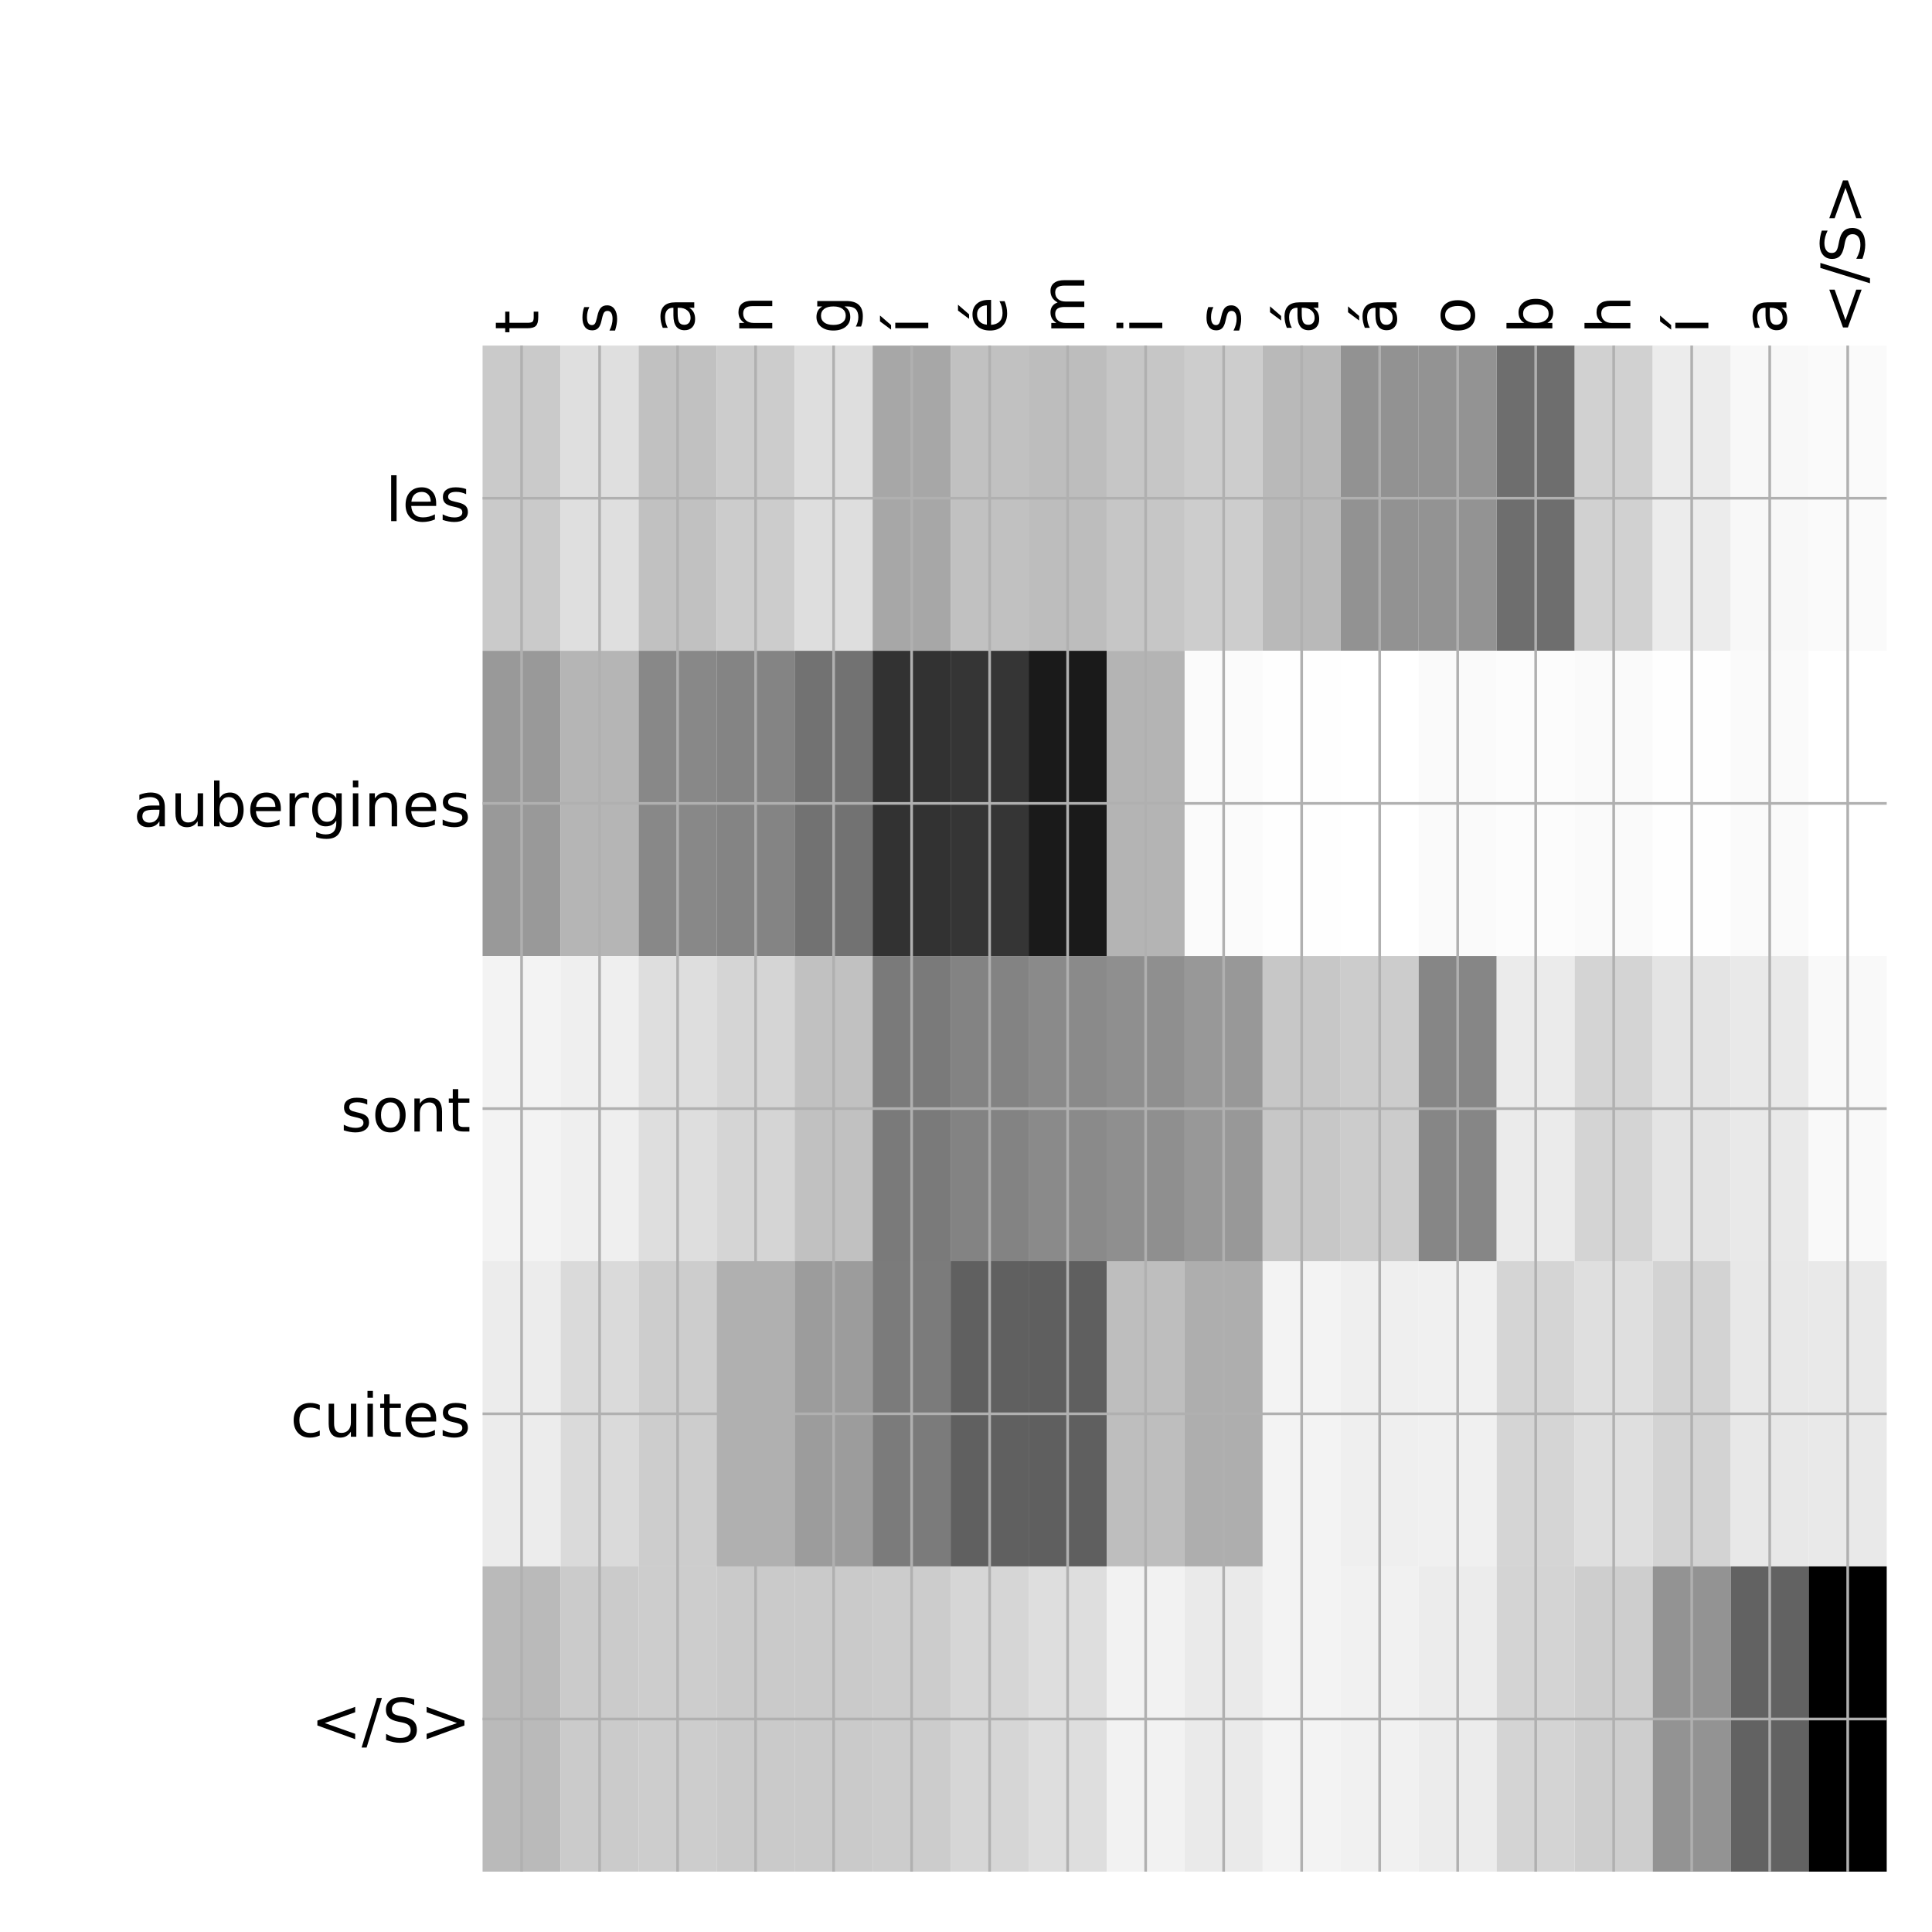 <?xml version="1.0" encoding="utf-8" standalone="no"?>
<!DOCTYPE svg PUBLIC "-//W3C//DTD SVG 1.1//EN"
  "http://www.w3.org/Graphics/SVG/1.1/DTD/svg11.dtd">
<!-- Created with matplotlib (http://matplotlib.org/) -->
<svg height="576pt" version="1.1" viewBox="0 0 576 576" width="576pt" xmlns="http://www.w3.org/2000/svg" xmlns:xlink="http://www.w3.org/1999/xlink">
 <defs>
  <style type="text/css">
*{stroke-linecap:butt;stroke-linejoin:round;}
  </style>
 </defs>
 <g id="figure_1">
  <g id="patch_1">
   <path d="M 0 576 
L 576 576 
L 576 0 
L 0 0 
z
" style="fill:#ffffff;"/>
  </g>
  <g id="axes_1">
   <g id="PolyCollection_1">
    <path clip-path="url(#pdb6922b032)" d="M 143.875 103.033 
L 143.875 194.027 
L 167.132 194.027 
L 167.132 103.033 
L 143.875 103.033 
z
" style="fill:#cacaca;"/>
    <path clip-path="url(#pdb6922b032)" d="M 167.132 103.033 
L 167.132 194.027 
L 190.389 194.027 
L 190.389 103.033 
L 167.132 103.033 
z
" style="fill:#dfdfdf;"/>
    <path clip-path="url(#pdb6922b032)" d="M 190.389 103.033 
L 190.389 194.027 
L 213.646 194.027 
L 213.646 103.033 
L 190.389 103.033 
z
" style="fill:#c1c1c1;"/>
    <path clip-path="url(#pdb6922b032)" d="M 213.646 103.033 
L 213.646 194.027 
L 236.903 194.027 
L 236.903 103.033 
L 213.646 103.033 
z
" style="fill:#cccccc;"/>
    <path clip-path="url(#pdb6922b032)" d="M 236.903 103.033 
L 236.903 194.027 
L 260.16 194.027 
L 260.16 103.033 
L 236.903 103.033 
z
" style="fill:#dedede;"/>
    <path clip-path="url(#pdb6922b032)" d="M 260.16 103.033 
L 260.16 194.027 
L 283.417 194.027 
L 283.417 103.033 
L 260.16 103.033 
z
" style="fill:#a7a7a7;"/>
    <path clip-path="url(#pdb6922b032)" d="M 283.417 103.033 
L 283.417 194.027 
L 306.674 194.027 
L 306.674 103.033 
L 283.417 103.033 
z
" style="fill:#c1c1c1;"/>
    <path clip-path="url(#pdb6922b032)" d="M 306.674 103.033 
L 306.674 194.027 
L 329.931 194.027 
L 329.931 103.033 
L 306.674 103.033 
z
" style="fill:#bdbdbd;"/>
    <path clip-path="url(#pdb6922b032)" d="M 329.931 103.033 
L 329.931 194.027 
L 353.188 194.027 
L 353.188 103.033 
L 329.931 103.033 
z
" style="fill:#c6c6c6;"/>
    <path clip-path="url(#pdb6922b032)" d="M 353.188 103.033 
L 353.188 194.027 
L 376.444 194.027 
L 376.444 103.033 
L 353.188 103.033 
z
" style="fill:#cdcdcd;"/>
    <path clip-path="url(#pdb6922b032)" d="M 376.444 103.033 
L 376.444 194.027 
L 399.701 194.027 
L 399.701 103.033 
L 376.444 103.033 
z
" style="fill:#b9b9b9;"/>
    <path clip-path="url(#pdb6922b032)" d="M 399.701 103.033 
L 399.701 194.027 
L 422.958 194.027 
L 422.958 103.033 
L 399.701 103.033 
z
" style="fill:#929292;"/>
    <path clip-path="url(#pdb6922b032)" d="M 422.958 103.033 
L 422.958 194.027 
L 446.215 194.027 
L 446.215 103.033 
L 422.958 103.033 
z
" style="fill:#939393;"/>
    <path clip-path="url(#pdb6922b032)" d="M 446.215 103.033 
L 446.215 194.027 
L 469.472 194.027 
L 469.472 103.033 
L 446.215 103.033 
z
" style="fill:#6e6e6e;"/>
    <path clip-path="url(#pdb6922b032)" d="M 469.472 103.033 
L 469.472 194.027 
L 492.729 194.027 
L 492.729 103.033 
L 469.472 103.033 
z
" style="fill:#d1d1d1;"/>
    <path clip-path="url(#pdb6922b032)" d="M 492.729 103.033 
L 492.729 194.027 
L 515.986 194.027 
L 515.986 103.033 
L 492.729 103.033 
z
" style="fill:#ececec;"/>
    <path clip-path="url(#pdb6922b032)" d="M 515.986 103.033 
L 515.986 194.027 
L 539.243 194.027 
L 539.243 103.033 
L 515.986 103.033 
z
" style="fill:#f8f8f8;"/>
    <path clip-path="url(#pdb6922b032)" d="M 539.243 103.033 
L 539.243 194.027 
L 562.5 194.027 
L 562.5 103.033 
L 539.243 103.033 
z
" style="fill:#fafafa;"/>
    <path clip-path="url(#pdb6922b032)" d="M 143.875 194.027 
L 143.875 285.02 
L 167.132 285.02 
L 167.132 194.027 
L 143.875 194.027 
z
" style="fill:#999999;"/>
    <path clip-path="url(#pdb6922b032)" d="M 167.132 194.027 
L 167.132 285.02 
L 190.389 285.02 
L 190.389 194.027 
L 167.132 194.027 
z
" style="fill:#b5b5b5;"/>
    <path clip-path="url(#pdb6922b032)" d="M 190.389 194.027 
L 190.389 285.02 
L 213.646 285.02 
L 213.646 194.027 
L 190.389 194.027 
z
" style="fill:#888888;"/>
    <path clip-path="url(#pdb6922b032)" d="M 213.646 194.027 
L 213.646 285.02 
L 236.903 285.02 
L 236.903 194.027 
L 213.646 194.027 
z
" style="fill:#848484;"/>
    <path clip-path="url(#pdb6922b032)" d="M 236.903 194.027 
L 236.903 285.02 
L 260.16 285.02 
L 260.16 194.027 
L 236.903 194.027 
z
" style="fill:#727272;"/>
    <path clip-path="url(#pdb6922b032)" d="M 260.16 194.027 
L 260.16 285.02 
L 283.417 285.02 
L 283.417 194.027 
L 260.16 194.027 
z
" style="fill:#323232;"/>
    <path clip-path="url(#pdb6922b032)" d="M 283.417 194.027 
L 283.417 285.02 
L 306.674 285.02 
L 306.674 194.027 
L 283.417 194.027 
z
" style="fill:#353535;"/>
    <path clip-path="url(#pdb6922b032)" d="M 306.674 194.027 
L 306.674 285.02 
L 329.931 285.02 
L 329.931 194.027 
L 306.674 194.027 
z
" style="fill:#1a1a1a;"/>
    <path clip-path="url(#pdb6922b032)" d="M 329.931 194.027 
L 329.931 285.02 
L 353.188 285.02 
L 353.188 194.027 
L 329.931 194.027 
z
" style="fill:#b4b4b4;"/>
    <path clip-path="url(#pdb6922b032)" d="M 353.188 194.027 
L 353.188 285.02 
L 376.444 285.02 
L 376.444 194.027 
L 353.188 194.027 
z
" style="fill:#fbfbfb;"/>
    <path clip-path="url(#pdb6922b032)" d="M 376.444 194.027 
L 376.444 285.02 
L 399.701 285.02 
L 399.701 194.027 
L 376.444 194.027 
z
" style="fill:#fefefe;"/>
    <path clip-path="url(#pdb6922b032)" d="M 399.701 194.027 
L 399.701 285.02 
L 422.958 285.02 
L 422.958 194.027 
L 399.701 194.027 
z
" style="fill:#ffffff;"/>
    <path clip-path="url(#pdb6922b032)" d="M 422.958 194.027 
L 422.958 285.02 
L 446.215 285.02 
L 446.215 194.027 
L 422.958 194.027 
z
" style="fill:#fafafa;"/>
    <path clip-path="url(#pdb6922b032)" d="M 446.215 194.027 
L 446.215 285.02 
L 469.472 285.02 
L 469.472 194.027 
L 446.215 194.027 
z
" style="fill:#fcfcfc;"/>
    <path clip-path="url(#pdb6922b032)" d="M 469.472 194.027 
L 469.472 285.02 
L 492.729 285.02 
L 492.729 194.027 
L 469.472 194.027 
z
" style="fill:#fafafa;"/>
    <path clip-path="url(#pdb6922b032)" d="M 492.729 194.027 
L 492.729 285.02 
L 515.986 285.02 
L 515.986 194.027 
L 492.729 194.027 
z
" style="fill:#fefefe;"/>
    <path clip-path="url(#pdb6922b032)" d="M 515.986 194.027 
L 515.986 285.02 
L 539.243 285.02 
L 539.243 194.027 
L 515.986 194.027 
z
" style="fill:#fafafa;"/>
    <path clip-path="url(#pdb6922b032)" d="M 539.243 194.027 
L 539.243 285.02 
L 562.5 285.02 
L 562.5 194.027 
L 539.243 194.027 
z
" style="fill:#ffffff;"/>
    <path clip-path="url(#pdb6922b032)" d="M 143.875 285.02 
L 143.875 376.013 
L 167.132 376.013 
L 167.132 285.02 
L 143.875 285.02 
z
" style="fill:#f3f3f3;"/>
    <path clip-path="url(#pdb6922b032)" d="M 167.132 285.02 
L 167.132 376.013 
L 190.389 376.013 
L 190.389 285.02 
L 167.132 285.02 
z
" style="fill:#efefef;"/>
    <path clip-path="url(#pdb6922b032)" d="M 190.389 285.02 
L 190.389 376.013 
L 213.646 376.013 
L 213.646 285.02 
L 190.389 285.02 
z
" style="fill:#dedede;"/>
    <path clip-path="url(#pdb6922b032)" d="M 213.646 285.02 
L 213.646 376.013 
L 236.903 376.013 
L 236.903 285.02 
L 213.646 285.02 
z
" style="fill:#d5d5d5;"/>
    <path clip-path="url(#pdb6922b032)" d="M 236.903 285.02 
L 236.903 376.013 
L 260.16 376.013 
L 260.16 285.02 
L 236.903 285.02 
z
" style="fill:#c1c1c1;"/>
    <path clip-path="url(#pdb6922b032)" d="M 260.16 285.02 
L 260.16 376.013 
L 283.417 376.013 
L 283.417 285.02 
L 260.16 285.02 
z
" style="fill:#7a7a7a;"/>
    <path clip-path="url(#pdb6922b032)" d="M 283.417 285.02 
L 283.417 376.013 
L 306.674 376.013 
L 306.674 285.02 
L 283.417 285.02 
z
" style="fill:#838383;"/>
    <path clip-path="url(#pdb6922b032)" d="M 306.674 285.02 
L 306.674 376.013 
L 329.931 376.013 
L 329.931 285.02 
L 306.674 285.02 
z
" style="fill:#8a8a8a;"/>
    <path clip-path="url(#pdb6922b032)" d="M 329.931 285.02 
L 329.931 376.013 
L 353.188 376.013 
L 353.188 285.02 
L 329.931 285.02 
z
" style="fill:#8f8f8f;"/>
    <path clip-path="url(#pdb6922b032)" d="M 353.188 285.02 
L 353.188 376.013 
L 376.444 376.013 
L 376.444 285.02 
L 353.188 285.02 
z
" style="fill:#989898;"/>
    <path clip-path="url(#pdb6922b032)" d="M 376.444 285.02 
L 376.444 376.013 
L 399.701 376.013 
L 399.701 285.02 
L 376.444 285.02 
z
" style="fill:#c7c7c7;"/>
    <path clip-path="url(#pdb6922b032)" d="M 399.701 285.02 
L 399.701 376.013 
L 422.958 376.013 
L 422.958 285.02 
L 399.701 285.02 
z
" style="fill:#cccccc;"/>
    <path clip-path="url(#pdb6922b032)" d="M 422.958 285.02 
L 422.958 376.013 
L 446.215 376.013 
L 446.215 285.02 
L 422.958 285.02 
z
" style="fill:#868686;"/>
    <path clip-path="url(#pdb6922b032)" d="M 446.215 285.02 
L 446.215 376.013 
L 469.472 376.013 
L 469.472 285.02 
L 446.215 285.02 
z
" style="fill:#ebebeb;"/>
    <path clip-path="url(#pdb6922b032)" d="M 469.472 285.02 
L 469.472 376.013 
L 492.729 376.013 
L 492.729 285.02 
L 469.472 285.02 
z
" style="fill:#d4d4d4;"/>
    <path clip-path="url(#pdb6922b032)" d="M 492.729 285.02 
L 492.729 376.013 
L 515.986 376.013 
L 515.986 285.02 
L 492.729 285.02 
z
" style="fill:#e4e4e4;"/>
    <path clip-path="url(#pdb6922b032)" d="M 515.986 285.02 
L 515.986 376.013 
L 539.243 376.013 
L 539.243 285.02 
L 515.986 285.02 
z
" style="fill:#e9e9e9;"/>
    <path clip-path="url(#pdb6922b032)" d="M 539.243 285.02 
L 539.243 376.013 
L 562.5 376.013 
L 562.5 285.02 
L 539.243 285.02 
z
" style="fill:#f9f9f9;"/>
    <path clip-path="url(#pdb6922b032)" d="M 143.875 376.013 
L 143.875 467.007 
L 167.132 467.007 
L 167.132 376.013 
L 143.875 376.013 
z
" style="fill:#ececec;"/>
    <path clip-path="url(#pdb6922b032)" d="M 167.132 376.013 
L 167.132 467.007 
L 190.389 467.007 
L 190.389 376.013 
L 167.132 376.013 
z
" style="fill:#dadada;"/>
    <path clip-path="url(#pdb6922b032)" d="M 190.389 376.013 
L 190.389 467.007 
L 213.646 467.007 
L 213.646 376.013 
L 190.389 376.013 
z
" style="fill:#cdcdcd;"/>
    <path clip-path="url(#pdb6922b032)" d="M 213.646 376.013 
L 213.646 467.007 
L 236.903 467.007 
L 236.903 376.013 
L 213.646 376.013 
z
" style="fill:#b0b0b0;"/>
    <path clip-path="url(#pdb6922b032)" d="M 236.903 376.013 
L 236.903 467.007 
L 260.16 467.007 
L 260.16 376.013 
L 236.903 376.013 
z
" style="fill:#9c9c9c;"/>
    <path clip-path="url(#pdb6922b032)" d="M 260.16 376.013 
L 260.16 467.007 
L 283.417 467.007 
L 283.417 376.013 
L 260.16 376.013 
z
" style="fill:#7b7b7b;"/>
    <path clip-path="url(#pdb6922b032)" d="M 283.417 376.013 
L 283.417 467.007 
L 306.674 467.007 
L 306.674 376.013 
L 283.417 376.013 
z
" style="fill:#606060;"/>
    <path clip-path="url(#pdb6922b032)" d="M 306.674 376.013 
L 306.674 467.007 
L 329.931 467.007 
L 329.931 376.013 
L 306.674 376.013 
z
" style="fill:#5f5f5f;"/>
    <path clip-path="url(#pdb6922b032)" d="M 329.931 376.013 
L 329.931 467.007 
L 353.188 467.007 
L 353.188 376.013 
L 329.931 376.013 
z
" style="fill:#bebebe;"/>
    <path clip-path="url(#pdb6922b032)" d="M 353.188 376.013 
L 353.188 467.007 
L 376.444 467.007 
L 376.444 376.013 
L 353.188 376.013 
z
" style="fill:#aeaeae;"/>
    <path clip-path="url(#pdb6922b032)" d="M 376.444 376.013 
L 376.444 467.007 
L 399.701 467.007 
L 399.701 376.013 
L 376.444 376.013 
z
" style="fill:#f3f3f3;"/>
    <path clip-path="url(#pdb6922b032)" d="M 399.701 376.013 
L 399.701 467.007 
L 422.958 467.007 
L 422.958 376.013 
L 399.701 376.013 
z
" style="fill:#efefef;"/>
    <path clip-path="url(#pdb6922b032)" d="M 422.958 376.013 
L 422.958 467.007 
L 446.215 467.007 
L 446.215 376.013 
L 422.958 376.013 
z
" style="fill:#f0f0f0;"/>
    <path clip-path="url(#pdb6922b032)" d="M 446.215 376.013 
L 446.215 467.007 
L 469.472 467.007 
L 469.472 376.013 
L 446.215 376.013 
z
" style="fill:#d5d5d5;"/>
    <path clip-path="url(#pdb6922b032)" d="M 469.472 376.013 
L 469.472 467.007 
L 492.729 467.007 
L 492.729 376.013 
L 469.472 376.013 
z
" style="fill:#dfdfdf;"/>
    <path clip-path="url(#pdb6922b032)" d="M 492.729 376.013 
L 492.729 467.007 
L 515.986 467.007 
L 515.986 376.013 
L 492.729 376.013 
z
" style="fill:#d3d3d3;"/>
    <path clip-path="url(#pdb6922b032)" d="M 515.986 376.013 
L 515.986 467.007 
L 539.243 467.007 
L 539.243 376.013 
L 515.986 376.013 
z
" style="fill:#e8e8e8;"/>
    <path clip-path="url(#pdb6922b032)" d="M 539.243 376.013 
L 539.243 467.007 
L 562.5 467.007 
L 562.5 376.013 
L 539.243 376.013 
z
" style="fill:#e9e9e9;"/>
    <path clip-path="url(#pdb6922b032)" d="M 143.875 467.007 
L 143.875 558 
L 167.132 558 
L 167.132 467.007 
L 143.875 467.007 
z
" style="fill:#bababa;"/>
    <path clip-path="url(#pdb6922b032)" d="M 167.132 467.007 
L 167.132 558 
L 190.389 558 
L 190.389 467.007 
L 167.132 467.007 
z
" style="fill:#cbcbcb;"/>
    <path clip-path="url(#pdb6922b032)" d="M 190.389 467.007 
L 190.389 558 
L 213.646 558 
L 213.646 467.007 
L 190.389 467.007 
z
" style="fill:#cdcdcd;"/>
    <path clip-path="url(#pdb6922b032)" d="M 213.646 467.007 
L 213.646 558 
L 236.903 558 
L 236.903 467.007 
L 213.646 467.007 
z
" style="fill:#cacaca;"/>
    <path clip-path="url(#pdb6922b032)" d="M 236.903 467.007 
L 236.903 558 
L 260.16 558 
L 260.16 467.007 
L 236.903 467.007 
z
" style="fill:#cacaca;"/>
    <path clip-path="url(#pdb6922b032)" d="M 260.16 467.007 
L 260.16 558 
L 283.417 558 
L 283.417 467.007 
L 260.16 467.007 
z
" style="fill:#cccccc;"/>
    <path clip-path="url(#pdb6922b032)" d="M 283.417 467.007 
L 283.417 558 
L 306.674 558 
L 306.674 467.007 
L 283.417 467.007 
z
" style="fill:#d6d6d6;"/>
    <path clip-path="url(#pdb6922b032)" d="M 306.674 467.007 
L 306.674 558 
L 329.931 558 
L 329.931 467.007 
L 306.674 467.007 
z
" style="fill:#dedede;"/>
    <path clip-path="url(#pdb6922b032)" d="M 329.931 467.007 
L 329.931 558 
L 353.188 558 
L 353.188 467.007 
L 329.931 467.007 
z
" style="fill:#f2f2f2;"/>
    <path clip-path="url(#pdb6922b032)" d="M 353.188 467.007 
L 353.188 558 
L 376.444 558 
L 376.444 467.007 
L 353.188 467.007 
z
" style="fill:#eaeaea;"/>
    <path clip-path="url(#pdb6922b032)" d="M 376.444 467.007 
L 376.444 558 
L 399.701 558 
L 399.701 467.007 
L 376.444 467.007 
z
" style="fill:#f3f3f3;"/>
    <path clip-path="url(#pdb6922b032)" d="M 399.701 467.007 
L 399.701 558 
L 422.958 558 
L 422.958 467.007 
L 399.701 467.007 
z
" style="fill:#f1f1f1;"/>
    <path clip-path="url(#pdb6922b032)" d="M 422.958 467.007 
L 422.958 558 
L 446.215 558 
L 446.215 467.007 
L 422.958 467.007 
z
" style="fill:#ececec;"/>
    <path clip-path="url(#pdb6922b032)" d="M 446.215 467.007 
L 446.215 558 
L 469.472 558 
L 469.472 467.007 
L 446.215 467.007 
z
" style="fill:#d4d4d4;"/>
    <path clip-path="url(#pdb6922b032)" d="M 469.472 467.007 
L 469.472 558 
L 492.729 558 
L 492.729 467.007 
L 469.472 467.007 
z
" style="fill:#cecece;"/>
    <path clip-path="url(#pdb6922b032)" d="M 492.729 467.007 
L 492.729 558 
L 515.986 558 
L 515.986 467.007 
L 492.729 467.007 
z
" style="fill:#939393;"/>
    <path clip-path="url(#pdb6922b032)" d="M 515.986 467.007 
L 515.986 558 
L 539.243 558 
L 539.243 467.007 
L 515.986 467.007 
z
" style="fill:#626262;"/>
    <path clip-path="url(#pdb6922b032)" d="M 539.243 467.007 
L 539.243 558 
L 562.5 558 
L 562.5 467.007 
L 539.243 467.007 
z
"/>
   </g>
   <g id="matplotlib.axis_1">
    <g id="xtick_1">
     <g id="line2d_1">
      <path clip-path="url(#pdb6922b032)" d="M 155.503 558 
L 155.503 103.033 
" style="fill:none;stroke:#b0b0b0;stroke-linecap:square;stroke-width:0.8;"/>
     </g>
     <g id="line2d_2"/>
     <g id="text_1">
      <!-- t -->
      <defs>
       <path d="M 18.312 70.219 
L 18.312 54.688 
L 36.812 54.688 
L 36.812 47.703 
L 18.312 47.703 
L 18.312 18.016 
Q 18.312 11.328 20.141 9.422 
Q 21.969 7.516 27.594 7.516 
L 36.812 7.516 
L 36.812 0 
L 27.594 0 
Q 17.188 0 13.234 3.875 
Q 9.281 7.766 9.281 18.016 
L 9.281 47.703 
L 2.688 47.703 
L 2.688 54.688 
L 9.281 54.688 
L 9.281 70.219 
z
" id="DejaVuSans-74"/>
      </defs>
      <g transform="translate(160.47 99.533)rotate(-90)scale(0.18 -0.18)">
       <use xlink:href="#DejaVuSans-74"/>
      </g>
     </g>
    </g>
    <g id="xtick_2">
     <g id="line2d_3">
      <path clip-path="url(#pdb6922b032)" d="M 178.76 558 
L 178.76 103.033 
" style="fill:none;stroke:#b0b0b0;stroke-linecap:square;stroke-width:0.8;"/>
     </g>
     <g id="line2d_4"/>
     <g id="text_2">
      <!-- s -->
      <defs>
       <path d="M 44.281 53.078 
L 44.281 44.578 
Q 40.484 46.531 36.375 47.5 
Q 32.281 48.484 27.875 48.484 
Q 21.188 48.484 17.844 46.438 
Q 14.5 44.391 14.5 40.281 
Q 14.5 37.156 16.891 35.375 
Q 19.281 33.594 26.516 31.984 
L 29.594 31.297 
Q 39.156 29.25 43.188 25.516 
Q 47.219 21.781 47.219 15.094 
Q 47.219 7.469 41.188 3.016 
Q 35.156 -1.422 24.609 -1.422 
Q 20.219 -1.422 15.453 -0.562 
Q 10.688 0.297 5.422 2 
L 5.422 11.281 
Q 10.406 8.688 15.234 7.391 
Q 20.062 6.109 24.812 6.109 
Q 31.156 6.109 34.562 8.281 
Q 37.984 10.453 37.984 14.406 
Q 37.984 18.062 35.516 20.016 
Q 33.062 21.969 24.703 23.781 
L 21.578 24.516 
Q 13.234 26.266 9.516 29.906 
Q 5.812 33.547 5.812 39.891 
Q 5.812 47.609 11.281 51.797 
Q 16.75 56 26.812 56 
Q 31.781 56 36.172 55.266 
Q 40.578 54.547 44.281 53.078 
z
" id="DejaVuSans-73"/>
      </defs>
      <g transform="translate(183.727 99.533)rotate(-90)scale(0.18 -0.18)">
       <use xlink:href="#DejaVuSans-73"/>
      </g>
     </g>
    </g>
    <g id="xtick_3">
     <g id="line2d_5">
      <path clip-path="url(#pdb6922b032)" d="M 202.017 558 
L 202.017 103.033 
" style="fill:none;stroke:#b0b0b0;stroke-linecap:square;stroke-width:0.8;"/>
     </g>
     <g id="line2d_6"/>
     <g id="text_3">
      <!-- a -->
      <defs>
       <path d="M 34.281 27.484 
Q 23.391 27.484 19.188 25 
Q 14.984 22.516 14.984 16.5 
Q 14.984 11.719 18.141 8.906 
Q 21.297 6.109 26.703 6.109 
Q 34.188 6.109 38.703 11.406 
Q 43.219 16.703 43.219 25.484 
L 43.219 27.484 
z
M 52.203 31.203 
L 52.203 0 
L 43.219 0 
L 43.219 8.297 
Q 40.141 3.328 35.547 0.953 
Q 30.953 -1.422 24.312 -1.422 
Q 15.922 -1.422 10.953 3.297 
Q 6 8.016 6 15.922 
Q 6 25.141 12.172 29.828 
Q 18.359 34.516 30.609 34.516 
L 43.219 34.516 
L 43.219 35.406 
Q 43.219 41.609 39.141 45 
Q 35.062 48.391 27.688 48.391 
Q 23 48.391 18.547 47.266 
Q 14.109 46.141 10.016 43.891 
L 10.016 52.203 
Q 14.938 54.109 19.578 55.047 
Q 24.219 56 28.609 56 
Q 40.484 56 46.344 49.844 
Q 52.203 43.703 52.203 31.203 
z
" id="DejaVuSans-61"/>
      </defs>
      <g transform="translate(206.984 99.533)rotate(-90)scale(0.18 -0.18)">
       <use xlink:href="#DejaVuSans-61"/>
      </g>
     </g>
    </g>
    <g id="xtick_4">
     <g id="line2d_7">
      <path clip-path="url(#pdb6922b032)" d="M 225.274 558 
L 225.274 103.033 
" style="fill:none;stroke:#b0b0b0;stroke-linecap:square;stroke-width:0.8;"/>
     </g>
     <g id="line2d_8"/>
     <g id="text_4">
      <!-- n -->
      <defs>
       <path d="M 54.891 33.016 
L 54.891 0 
L 45.906 0 
L 45.906 32.719 
Q 45.906 40.484 42.875 44.328 
Q 39.844 48.188 33.797 48.188 
Q 26.516 48.188 22.312 43.547 
Q 18.109 38.922 18.109 30.906 
L 18.109 0 
L 9.078 0 
L 9.078 54.688 
L 18.109 54.688 
L 18.109 46.188 
Q 21.344 51.125 25.703 53.562 
Q 30.078 56 35.797 56 
Q 45.219 56 50.047 50.172 
Q 54.891 44.344 54.891 33.016 
z
" id="DejaVuSans-6e"/>
      </defs>
      <g transform="translate(230.241 99.533)rotate(-90)scale(0.18 -0.18)">
       <use xlink:href="#DejaVuSans-6e"/>
      </g>
     </g>
    </g>
    <g id="xtick_5">
     <g id="line2d_9">
      <path clip-path="url(#pdb6922b032)" d="M 248.531 558 
L 248.531 103.033 
" style="fill:none;stroke:#b0b0b0;stroke-linecap:square;stroke-width:0.8;"/>
     </g>
     <g id="line2d_10"/>
     <g id="text_5">
      <!-- g -->
      <defs>
       <path d="M 45.406 27.984 
Q 45.406 37.75 41.375 43.109 
Q 37.359 48.484 30.078 48.484 
Q 22.859 48.484 18.828 43.109 
Q 14.797 37.75 14.797 27.984 
Q 14.797 18.266 18.828 12.891 
Q 22.859 7.516 30.078 7.516 
Q 37.359 7.516 41.375 12.891 
Q 45.406 18.266 45.406 27.984 
z
M 54.391 6.781 
Q 54.391 -7.172 48.188 -13.984 
Q 42 -20.797 29.203 -20.797 
Q 24.469 -20.797 20.266 -20.094 
Q 16.062 -19.391 12.109 -17.922 
L 12.109 -9.188 
Q 16.062 -11.328 19.922 -12.344 
Q 23.781 -13.375 27.781 -13.375 
Q 36.625 -13.375 41.016 -8.766 
Q 45.406 -4.156 45.406 5.172 
L 45.406 9.625 
Q 42.625 4.781 38.281 2.391 
Q 33.938 0 27.875 0 
Q 17.828 0 11.672 7.656 
Q 5.516 15.328 5.516 27.984 
Q 5.516 40.672 11.672 48.328 
Q 17.828 56 27.875 56 
Q 33.938 56 38.281 53.609 
Q 42.625 51.219 45.406 46.391 
L 45.406 54.688 
L 54.391 54.688 
z
" id="DejaVuSans-67"/>
      </defs>
      <g transform="translate(253.498 99.533)rotate(-90)scale(0.18 -0.18)">
       <use xlink:href="#DejaVuSans-67"/>
      </g>
     </g>
    </g>
    <g id="xtick_6">
     <g id="line2d_11">
      <path clip-path="url(#pdb6922b032)" d="M 271.788 558 
L 271.788 103.033 
" style="fill:none;stroke:#b0b0b0;stroke-linecap:square;stroke-width:0.8;"/>
     </g>
     <g id="line2d_12"/>
     <g id="text_6">
      <!-- í -->
      <defs>
       <path d="M 20.656 79.984 
L 30.375 79.984 
L 14.469 61.625 
L 6.984 61.625 
z
M 9.422 54.688 
L 18.406 54.688 
L 18.406 0 
L 9.422 0 
z
M 13.922 56 
z
" id="DejaVuSans-ed"/>
      </defs>
      <g transform="translate(276.755 99.533)rotate(-90)scale(0.18 -0.18)">
       <use xlink:href="#DejaVuSans-ed"/>
      </g>
     </g>
    </g>
    <g id="xtick_7">
     <g id="line2d_13">
      <path clip-path="url(#pdb6922b032)" d="M 295.045 558 
L 295.045 103.033 
" style="fill:none;stroke:#b0b0b0;stroke-linecap:square;stroke-width:0.8;"/>
     </g>
     <g id="line2d_14"/>
     <g id="text_7">
      <!-- é -->
      <defs>
       <path d="M 56.203 29.594 
L 56.203 25.203 
L 14.891 25.203 
Q 15.484 15.922 20.484 11.062 
Q 25.484 6.203 34.422 6.203 
Q 39.594 6.203 44.453 7.469 
Q 49.312 8.734 54.109 11.281 
L 54.109 2.781 
Q 49.266 0.734 44.188 -0.344 
Q 39.109 -1.422 33.891 -1.422 
Q 20.797 -1.422 13.156 6.188 
Q 5.516 13.812 5.516 26.812 
Q 5.516 40.234 12.766 48.109 
Q 20.016 56 32.328 56 
Q 43.359 56 49.781 48.891 
Q 56.203 41.797 56.203 29.594 
z
M 47.219 32.234 
Q 47.125 39.594 43.094 43.984 
Q 39.062 48.391 32.422 48.391 
Q 24.906 48.391 20.391 44.141 
Q 15.875 39.891 15.188 32.172 
z
M 38.531 79.984 
L 48.25 79.984 
L 32.344 61.625 
L 24.859 61.625 
z
" id="DejaVuSans-e9"/>
      </defs>
      <g transform="translate(300.012 99.533)rotate(-90)scale(0.18 -0.18)">
       <use xlink:href="#DejaVuSans-e9"/>
      </g>
     </g>
    </g>
    <g id="xtick_8">
     <g id="line2d_15">
      <path clip-path="url(#pdb6922b032)" d="M 318.302 558 
L 318.302 103.033 
" style="fill:none;stroke:#b0b0b0;stroke-linecap:square;stroke-width:0.8;"/>
     </g>
     <g id="line2d_16"/>
     <g id="text_8">
      <!-- m -->
      <defs>
       <path d="M 52 44.188 
Q 55.375 50.25 60.062 53.125 
Q 64.75 56 71.094 56 
Q 79.641 56 84.281 50.016 
Q 88.922 44.047 88.922 33.016 
L 88.922 0 
L 79.891 0 
L 79.891 32.719 
Q 79.891 40.578 77.094 44.375 
Q 74.312 48.188 68.609 48.188 
Q 61.625 48.188 57.562 43.547 
Q 53.516 38.922 53.516 30.906 
L 53.516 0 
L 44.484 0 
L 44.484 32.719 
Q 44.484 40.625 41.703 44.406 
Q 38.922 48.188 33.109 48.188 
Q 26.219 48.188 22.156 43.531 
Q 18.109 38.875 18.109 30.906 
L 18.109 0 
L 9.078 0 
L 9.078 54.688 
L 18.109 54.688 
L 18.109 46.188 
Q 21.188 51.219 25.484 53.609 
Q 29.781 56 35.688 56 
Q 41.656 56 45.828 52.969 
Q 50 49.953 52 44.188 
z
" id="DejaVuSans-6d"/>
      </defs>
      <g transform="translate(323.269 99.533)rotate(-90)scale(0.18 -0.18)">
       <use xlink:href="#DejaVuSans-6d"/>
      </g>
     </g>
    </g>
    <g id="xtick_9">
     <g id="line2d_17">
      <path clip-path="url(#pdb6922b032)" d="M 341.559 558 
L 341.559 103.033 
" style="fill:none;stroke:#b0b0b0;stroke-linecap:square;stroke-width:0.8;"/>
     </g>
     <g id="line2d_18"/>
     <g id="text_9">
      <!-- i -->
      <defs>
       <path d="M 9.422 54.688 
L 18.406 54.688 
L 18.406 0 
L 9.422 0 
z
M 9.422 75.984 
L 18.406 75.984 
L 18.406 64.594 
L 9.422 64.594 
z
" id="DejaVuSans-69"/>
      </defs>
      <g transform="translate(346.526 99.533)rotate(-90)scale(0.18 -0.18)">
       <use xlink:href="#DejaVuSans-69"/>
      </g>
     </g>
    </g>
    <g id="xtick_10">
     <g id="line2d_19">
      <path clip-path="url(#pdb6922b032)" d="M 364.816 558 
L 364.816 103.033 
" style="fill:none;stroke:#b0b0b0;stroke-linecap:square;stroke-width:0.8;"/>
     </g>
     <g id="line2d_20"/>
     <g id="text_10">
      <!-- s -->
      <g transform="translate(369.783 99.533)rotate(-90)scale(0.18 -0.18)">
       <use xlink:href="#DejaVuSans-73"/>
      </g>
     </g>
    </g>
    <g id="xtick_11">
     <g id="line2d_21">
      <path clip-path="url(#pdb6922b032)" d="M 388.073 558 
L 388.073 103.033 
" style="fill:none;stroke:#b0b0b0;stroke-linecap:square;stroke-width:0.8;"/>
     </g>
     <g id="line2d_22"/>
     <g id="text_11">
      <!-- á -->
      <defs>
       <path d="M 34.281 27.484 
Q 23.391 27.484 19.188 25 
Q 14.984 22.516 14.984 16.5 
Q 14.984 11.719 18.141 8.906 
Q 21.297 6.109 26.703 6.109 
Q 34.188 6.109 38.703 11.406 
Q 43.219 16.703 43.219 25.484 
L 43.219 27.484 
z
M 52.203 31.203 
L 52.203 0 
L 43.219 0 
L 43.219 8.297 
Q 40.141 3.328 35.547 0.953 
Q 30.953 -1.422 24.312 -1.422 
Q 15.922 -1.422 10.953 3.297 
Q 6 8.016 6 15.922 
Q 6 25.141 12.172 29.828 
Q 18.359 34.516 30.609 34.516 
L 43.219 34.516 
L 43.219 35.406 
Q 43.219 41.609 39.141 45 
Q 35.062 48.391 27.688 48.391 
Q 23 48.391 18.547 47.266 
Q 14.109 46.141 10.016 43.891 
L 10.016 52.203 
Q 14.938 54.109 19.578 55.047 
Q 24.219 56 28.609 56 
Q 40.484 56 46.344 49.844 
Q 52.203 43.703 52.203 31.203 
z
M 35.781 79.984 
L 45.5 79.984 
L 29.594 61.625 
L 22.109 61.625 
z
" id="DejaVuSans-e1"/>
      </defs>
      <g transform="translate(393.04 99.533)rotate(-90)scale(0.18 -0.18)">
       <use xlink:href="#DejaVuSans-e1"/>
      </g>
     </g>
    </g>
    <g id="xtick_12">
     <g id="line2d_23">
      <path clip-path="url(#pdb6922b032)" d="M 411.33 558 
L 411.33 103.033 
" style="fill:none;stroke:#b0b0b0;stroke-linecap:square;stroke-width:0.8;"/>
     </g>
     <g id="line2d_24"/>
     <g id="text_12">
      <!-- á -->
      <g transform="translate(416.297 99.533)rotate(-90)scale(0.18 -0.18)">
       <use xlink:href="#DejaVuSans-e1"/>
      </g>
     </g>
    </g>
    <g id="xtick_13">
     <g id="line2d_25">
      <path clip-path="url(#pdb6922b032)" d="M 434.587 558 
L 434.587 103.033 
" style="fill:none;stroke:#b0b0b0;stroke-linecap:square;stroke-width:0.8;"/>
     </g>
     <g id="line2d_26"/>
     <g id="text_13">
      <!-- o -->
      <defs>
       <path d="M 30.609 48.391 
Q 23.391 48.391 19.188 42.75 
Q 14.984 37.109 14.984 27.297 
Q 14.984 17.484 19.156 11.844 
Q 23.344 6.203 30.609 6.203 
Q 37.797 6.203 41.984 11.859 
Q 46.188 17.531 46.188 27.297 
Q 46.188 37.016 41.984 42.703 
Q 37.797 48.391 30.609 48.391 
z
M 30.609 56 
Q 42.328 56 49.016 48.375 
Q 55.719 40.766 55.719 27.297 
Q 55.719 13.875 49.016 6.219 
Q 42.328 -1.422 30.609 -1.422 
Q 18.844 -1.422 12.172 6.219 
Q 5.516 13.875 5.516 27.297 
Q 5.516 40.766 12.172 48.375 
Q 18.844 56 30.609 56 
z
" id="DejaVuSans-6f"/>
      </defs>
      <g transform="translate(439.554 99.533)rotate(-90)scale(0.18 -0.18)">
       <use xlink:href="#DejaVuSans-6f"/>
      </g>
     </g>
    </g>
    <g id="xtick_14">
     <g id="line2d_27">
      <path clip-path="url(#pdb6922b032)" d="M 457.844 558 
L 457.844 103.033 
" style="fill:none;stroke:#b0b0b0;stroke-linecap:square;stroke-width:0.8;"/>
     </g>
     <g id="line2d_28"/>
     <g id="text_14">
      <!-- b -->
      <defs>
       <path d="M 48.688 27.297 
Q 48.688 37.203 44.609 42.844 
Q 40.531 48.484 33.406 48.484 
Q 26.266 48.484 22.188 42.844 
Q 18.109 37.203 18.109 27.297 
Q 18.109 17.391 22.188 11.75 
Q 26.266 6.109 33.406 6.109 
Q 40.531 6.109 44.609 11.75 
Q 48.688 17.391 48.688 27.297 
z
M 18.109 46.391 
Q 20.953 51.266 25.266 53.625 
Q 29.594 56 35.594 56 
Q 45.562 56 51.781 48.094 
Q 58.016 40.188 58.016 27.297 
Q 58.016 14.406 51.781 6.484 
Q 45.562 -1.422 35.594 -1.422 
Q 29.594 -1.422 25.266 0.953 
Q 20.953 3.328 18.109 8.203 
L 18.109 0 
L 9.078 0 
L 9.078 75.984 
L 18.109 75.984 
z
" id="DejaVuSans-62"/>
      </defs>
      <g transform="translate(462.811 99.533)rotate(-90)scale(0.18 -0.18)">
       <use xlink:href="#DejaVuSans-62"/>
      </g>
     </g>
    </g>
    <g id="xtick_15">
     <g id="line2d_29">
      <path clip-path="url(#pdb6922b032)" d="M 481.101 558 
L 481.101 103.033 
" style="fill:none;stroke:#b0b0b0;stroke-linecap:square;stroke-width:0.8;"/>
     </g>
     <g id="line2d_30"/>
     <g id="text_15">
      <!-- h -->
      <defs>
       <path d="M 54.891 33.016 
L 54.891 0 
L 45.906 0 
L 45.906 32.719 
Q 45.906 40.484 42.875 44.328 
Q 39.844 48.188 33.797 48.188 
Q 26.516 48.188 22.312 43.547 
Q 18.109 38.922 18.109 30.906 
L 18.109 0 
L 9.078 0 
L 9.078 75.984 
L 18.109 75.984 
L 18.109 46.188 
Q 21.344 51.125 25.703 53.562 
Q 30.078 56 35.797 56 
Q 45.219 56 50.047 50.172 
Q 54.891 44.344 54.891 33.016 
z
" id="DejaVuSans-68"/>
      </defs>
      <g transform="translate(486.068 99.533)rotate(-90)scale(0.18 -0.18)">
       <use xlink:href="#DejaVuSans-68"/>
      </g>
     </g>
    </g>
    <g id="xtick_16">
     <g id="line2d_31">
      <path clip-path="url(#pdb6922b032)" d="M 504.358 558 
L 504.358 103.033 
" style="fill:none;stroke:#b0b0b0;stroke-linecap:square;stroke-width:0.8;"/>
     </g>
     <g id="line2d_32"/>
     <g id="text_16">
      <!-- í -->
      <g transform="translate(509.325 99.533)rotate(-90)scale(0.18 -0.18)">
       <use xlink:href="#DejaVuSans-ed"/>
      </g>
     </g>
    </g>
    <g id="xtick_17">
     <g id="line2d_33">
      <path clip-path="url(#pdb6922b032)" d="M 527.615 558 
L 527.615 103.033 
" style="fill:none;stroke:#b0b0b0;stroke-linecap:square;stroke-width:0.8;"/>
     </g>
     <g id="line2d_34"/>
     <g id="text_17">
      <!-- a -->
      <g transform="translate(532.581 99.533)rotate(-90)scale(0.18 -0.18)">
       <use xlink:href="#DejaVuSans-61"/>
      </g>
     </g>
    </g>
    <g id="xtick_18">
     <g id="line2d_35">
      <path clip-path="url(#pdb6922b032)" d="M 550.872 558 
L 550.872 103.033 
" style="fill:none;stroke:#b0b0b0;stroke-linecap:square;stroke-width:0.8;"/>
     </g>
     <g id="line2d_36"/>
     <g id="text_18">
      <!-- &lt;/S&gt; -->
      <defs>
       <path d="M 73.188 49.219 
L 22.797 31.297 
L 73.188 13.484 
L 73.188 4.594 
L 10.594 27.297 
L 10.594 35.406 
L 73.188 58.109 
z
" id="DejaVuSans-3c"/>
       <path d="M 25.391 72.906 
L 33.688 72.906 
L 8.297 -9.281 
L 0 -9.281 
z
" id="DejaVuSans-2f"/>
       <path d="M 53.516 70.516 
L 53.516 60.891 
Q 47.906 63.578 42.922 64.891 
Q 37.938 66.219 33.297 66.219 
Q 25.25 66.219 20.875 63.094 
Q 16.5 59.969 16.5 54.203 
Q 16.5 49.359 19.406 46.891 
Q 22.312 44.438 30.422 42.922 
L 36.375 41.703 
Q 47.406 39.594 52.656 34.297 
Q 57.906 29 57.906 20.125 
Q 57.906 9.516 50.797 4.047 
Q 43.703 -1.422 29.984 -1.422 
Q 24.812 -1.422 18.969 -0.25 
Q 13.141 0.922 6.891 3.219 
L 6.891 13.375 
Q 12.891 10.016 18.656 8.297 
Q 24.422 6.594 29.984 6.594 
Q 38.422 6.594 43.016 9.906 
Q 47.609 13.234 47.609 19.391 
Q 47.609 24.75 44.312 27.781 
Q 41.016 30.812 33.5 32.328 
L 27.484 33.5 
Q 16.453 35.688 11.516 40.375 
Q 6.594 45.062 6.594 53.422 
Q 6.594 63.094 13.406 68.656 
Q 20.219 74.219 32.172 74.219 
Q 37.312 74.219 42.625 73.281 
Q 47.953 72.359 53.516 70.516 
z
" id="DejaVuSans-53"/>
       <path d="M 10.594 49.219 
L 10.594 58.109 
L 73.188 35.406 
L 73.188 27.297 
L 10.594 4.594 
L 10.594 13.484 
L 60.891 31.297 
z
" id="DejaVuSans-3e"/>
      </defs>
      <g transform="translate(555.838 99.533)rotate(-90)scale(0.18 -0.18)">
       <use xlink:href="#DejaVuSans-3c"/>
       <use x="83.789" xlink:href="#DejaVuSans-2f"/>
       <use x="117.48" xlink:href="#DejaVuSans-53"/>
       <use x="180.957" xlink:href="#DejaVuSans-3e"/>
      </g>
     </g>
    </g>
   </g>
   <g id="matplotlib.axis_2">
    <g id="ytick_1">
     <g id="line2d_37">
      <path clip-path="url(#pdb6922b032)" d="M 143.875 148.53 
L 562.5 148.53 
" style="fill:none;stroke:#b0b0b0;stroke-linecap:square;stroke-width:0.8;"/>
     </g>
     <g id="line2d_38"/>
     <g id="text_19">
      <!-- les -->
      <defs>
       <path d="M 9.422 75.984 
L 18.406 75.984 
L 18.406 0 
L 9.422 0 
z
" id="DejaVuSans-6c"/>
       <path d="M 56.203 29.594 
L 56.203 25.203 
L 14.891 25.203 
Q 15.484 15.922 20.484 11.062 
Q 25.484 6.203 34.422 6.203 
Q 39.594 6.203 44.453 7.469 
Q 49.312 8.734 54.109 11.281 
L 54.109 2.781 
Q 49.266 0.734 44.188 -0.344 
Q 39.109 -1.422 33.891 -1.422 
Q 20.797 -1.422 13.156 6.188 
Q 5.516 13.812 5.516 26.812 
Q 5.516 40.234 12.766 48.109 
Q 20.016 56 32.328 56 
Q 43.359 56 49.781 48.891 
Q 56.203 41.797 56.203 29.594 
z
M 47.219 32.234 
Q 47.125 39.594 43.094 43.984 
Q 39.062 48.391 32.422 48.391 
Q 24.906 48.391 20.391 44.141 
Q 15.875 39.891 15.188 32.172 
z
" id="DejaVuSans-65"/>
      </defs>
      <g transform="translate(114.922 155.369)scale(0.18 -0.18)">
       <use xlink:href="#DejaVuSans-6c"/>
       <use x="27.783" xlink:href="#DejaVuSans-65"/>
       <use x="89.307" xlink:href="#DejaVuSans-73"/>
      </g>
     </g>
    </g>
    <g id="ytick_2">
     <g id="line2d_39">
      <path clip-path="url(#pdb6922b032)" d="M 143.875 239.523 
L 562.5 239.523 
" style="fill:none;stroke:#b0b0b0;stroke-linecap:square;stroke-width:0.8;"/>
     </g>
     <g id="line2d_40"/>
     <g id="text_20">
      <!-- aubergines -->
      <defs>
       <path d="M 8.5 21.578 
L 8.5 54.688 
L 17.484 54.688 
L 17.484 21.922 
Q 17.484 14.156 20.5 10.266 
Q 23.531 6.391 29.594 6.391 
Q 36.859 6.391 41.078 11.031 
Q 45.312 15.672 45.312 23.688 
L 45.312 54.688 
L 54.297 54.688 
L 54.297 0 
L 45.312 0 
L 45.312 8.406 
Q 42.047 3.422 37.719 1 
Q 33.406 -1.422 27.688 -1.422 
Q 18.266 -1.422 13.375 4.438 
Q 8.5 10.297 8.5 21.578 
z
M 31.109 56 
z
" id="DejaVuSans-75"/>
       <path d="M 41.109 46.297 
Q 39.594 47.172 37.812 47.578 
Q 36.031 48 33.891 48 
Q 26.266 48 22.188 43.047 
Q 18.109 38.094 18.109 28.812 
L 18.109 0 
L 9.078 0 
L 9.078 54.688 
L 18.109 54.688 
L 18.109 46.188 
Q 20.953 51.172 25.484 53.578 
Q 30.031 56 36.531 56 
Q 37.453 56 38.578 55.875 
Q 39.703 55.766 41.062 55.516 
z
" id="DejaVuSans-72"/>
      </defs>
      <g transform="translate(39.749 246.362)scale(0.18 -0.18)">
       <use xlink:href="#DejaVuSans-61"/>
       <use x="61.279" xlink:href="#DejaVuSans-75"/>
       <use x="124.658" xlink:href="#DejaVuSans-62"/>
       <use x="188.135" xlink:href="#DejaVuSans-65"/>
       <use x="249.658" xlink:href="#DejaVuSans-72"/>
       <use x="290.756" xlink:href="#DejaVuSans-67"/>
       <use x="354.232" xlink:href="#DejaVuSans-69"/>
       <use x="382.016" xlink:href="#DejaVuSans-6e"/>
       <use x="445.395" xlink:href="#DejaVuSans-65"/>
       <use x="506.918" xlink:href="#DejaVuSans-73"/>
      </g>
     </g>
    </g>
    <g id="ytick_3">
     <g id="line2d_41">
      <path clip-path="url(#pdb6922b032)" d="M 143.875 330.517 
L 562.5 330.517 
" style="fill:none;stroke:#b0b0b0;stroke-linecap:square;stroke-width:0.8;"/>
     </g>
     <g id="line2d_42"/>
     <g id="text_21">
      <!-- sont -->
      <g transform="translate(101.52 337.355)scale(0.18 -0.18)">
       <use xlink:href="#DejaVuSans-73"/>
       <use x="52.1" xlink:href="#DejaVuSans-6f"/>
       <use x="113.281" xlink:href="#DejaVuSans-6e"/>
       <use x="176.66" xlink:href="#DejaVuSans-74"/>
      </g>
     </g>
    </g>
    <g id="ytick_4">
     <g id="line2d_43">
      <path clip-path="url(#pdb6922b032)" d="M 143.875 421.51 
L 562.5 421.51 
" style="fill:none;stroke:#b0b0b0;stroke-linecap:square;stroke-width:0.8;"/>
     </g>
     <g id="line2d_44"/>
     <g id="text_22">
      <!-- cuites -->
      <defs>
       <path d="M 48.781 52.594 
L 48.781 44.188 
Q 44.969 46.297 41.141 47.344 
Q 37.312 48.391 33.406 48.391 
Q 24.656 48.391 19.812 42.844 
Q 14.984 37.312 14.984 27.297 
Q 14.984 17.281 19.812 11.734 
Q 24.656 6.203 33.406 6.203 
Q 37.312 6.203 41.141 7.25 
Q 44.969 8.297 48.781 10.406 
L 48.781 2.094 
Q 45.016 0.344 40.984 -0.531 
Q 36.969 -1.422 32.422 -1.422 
Q 20.062 -1.422 12.781 6.344 
Q 5.516 14.109 5.516 27.297 
Q 5.516 40.672 12.859 48.328 
Q 20.219 56 33.016 56 
Q 37.156 56 41.109 55.141 
Q 45.062 54.297 48.781 52.594 
z
" id="DejaVuSans-63"/>
      </defs>
      <g transform="translate(86.561 428.349)scale(0.18 -0.18)">
       <use xlink:href="#DejaVuSans-63"/>
       <use x="54.98" xlink:href="#DejaVuSans-75"/>
       <use x="118.359" xlink:href="#DejaVuSans-69"/>
       <use x="146.143" xlink:href="#DejaVuSans-74"/>
       <use x="185.352" xlink:href="#DejaVuSans-65"/>
       <use x="246.875" xlink:href="#DejaVuSans-73"/>
      </g>
     </g>
    </g>
    <g id="ytick_5">
     <g id="line2d_45">
      <path clip-path="url(#pdb6922b032)" d="M 143.875 512.503 
L 562.5 512.503 
" style="fill:none;stroke:#b0b0b0;stroke-linecap:square;stroke-width:0.8;"/>
     </g>
     <g id="line2d_46"/>
     <g id="text_23">
      <!-- &lt;/S&gt; -->
      <g transform="translate(92.717 519.342)scale(0.18 -0.18)">
       <use xlink:href="#DejaVuSans-3c"/>
       <use x="83.789" xlink:href="#DejaVuSans-2f"/>
       <use x="117.48" xlink:href="#DejaVuSans-53"/>
       <use x="180.957" xlink:href="#DejaVuSans-3e"/>
      </g>
     </g>
    </g>
   </g>
  </g>
 </g>
 <defs>
  <clipPath id="pdb6922b032">
   <rect height="454.967" width="418.625" x="143.875" y="103.033"/>
  </clipPath>
 </defs>
</svg>
